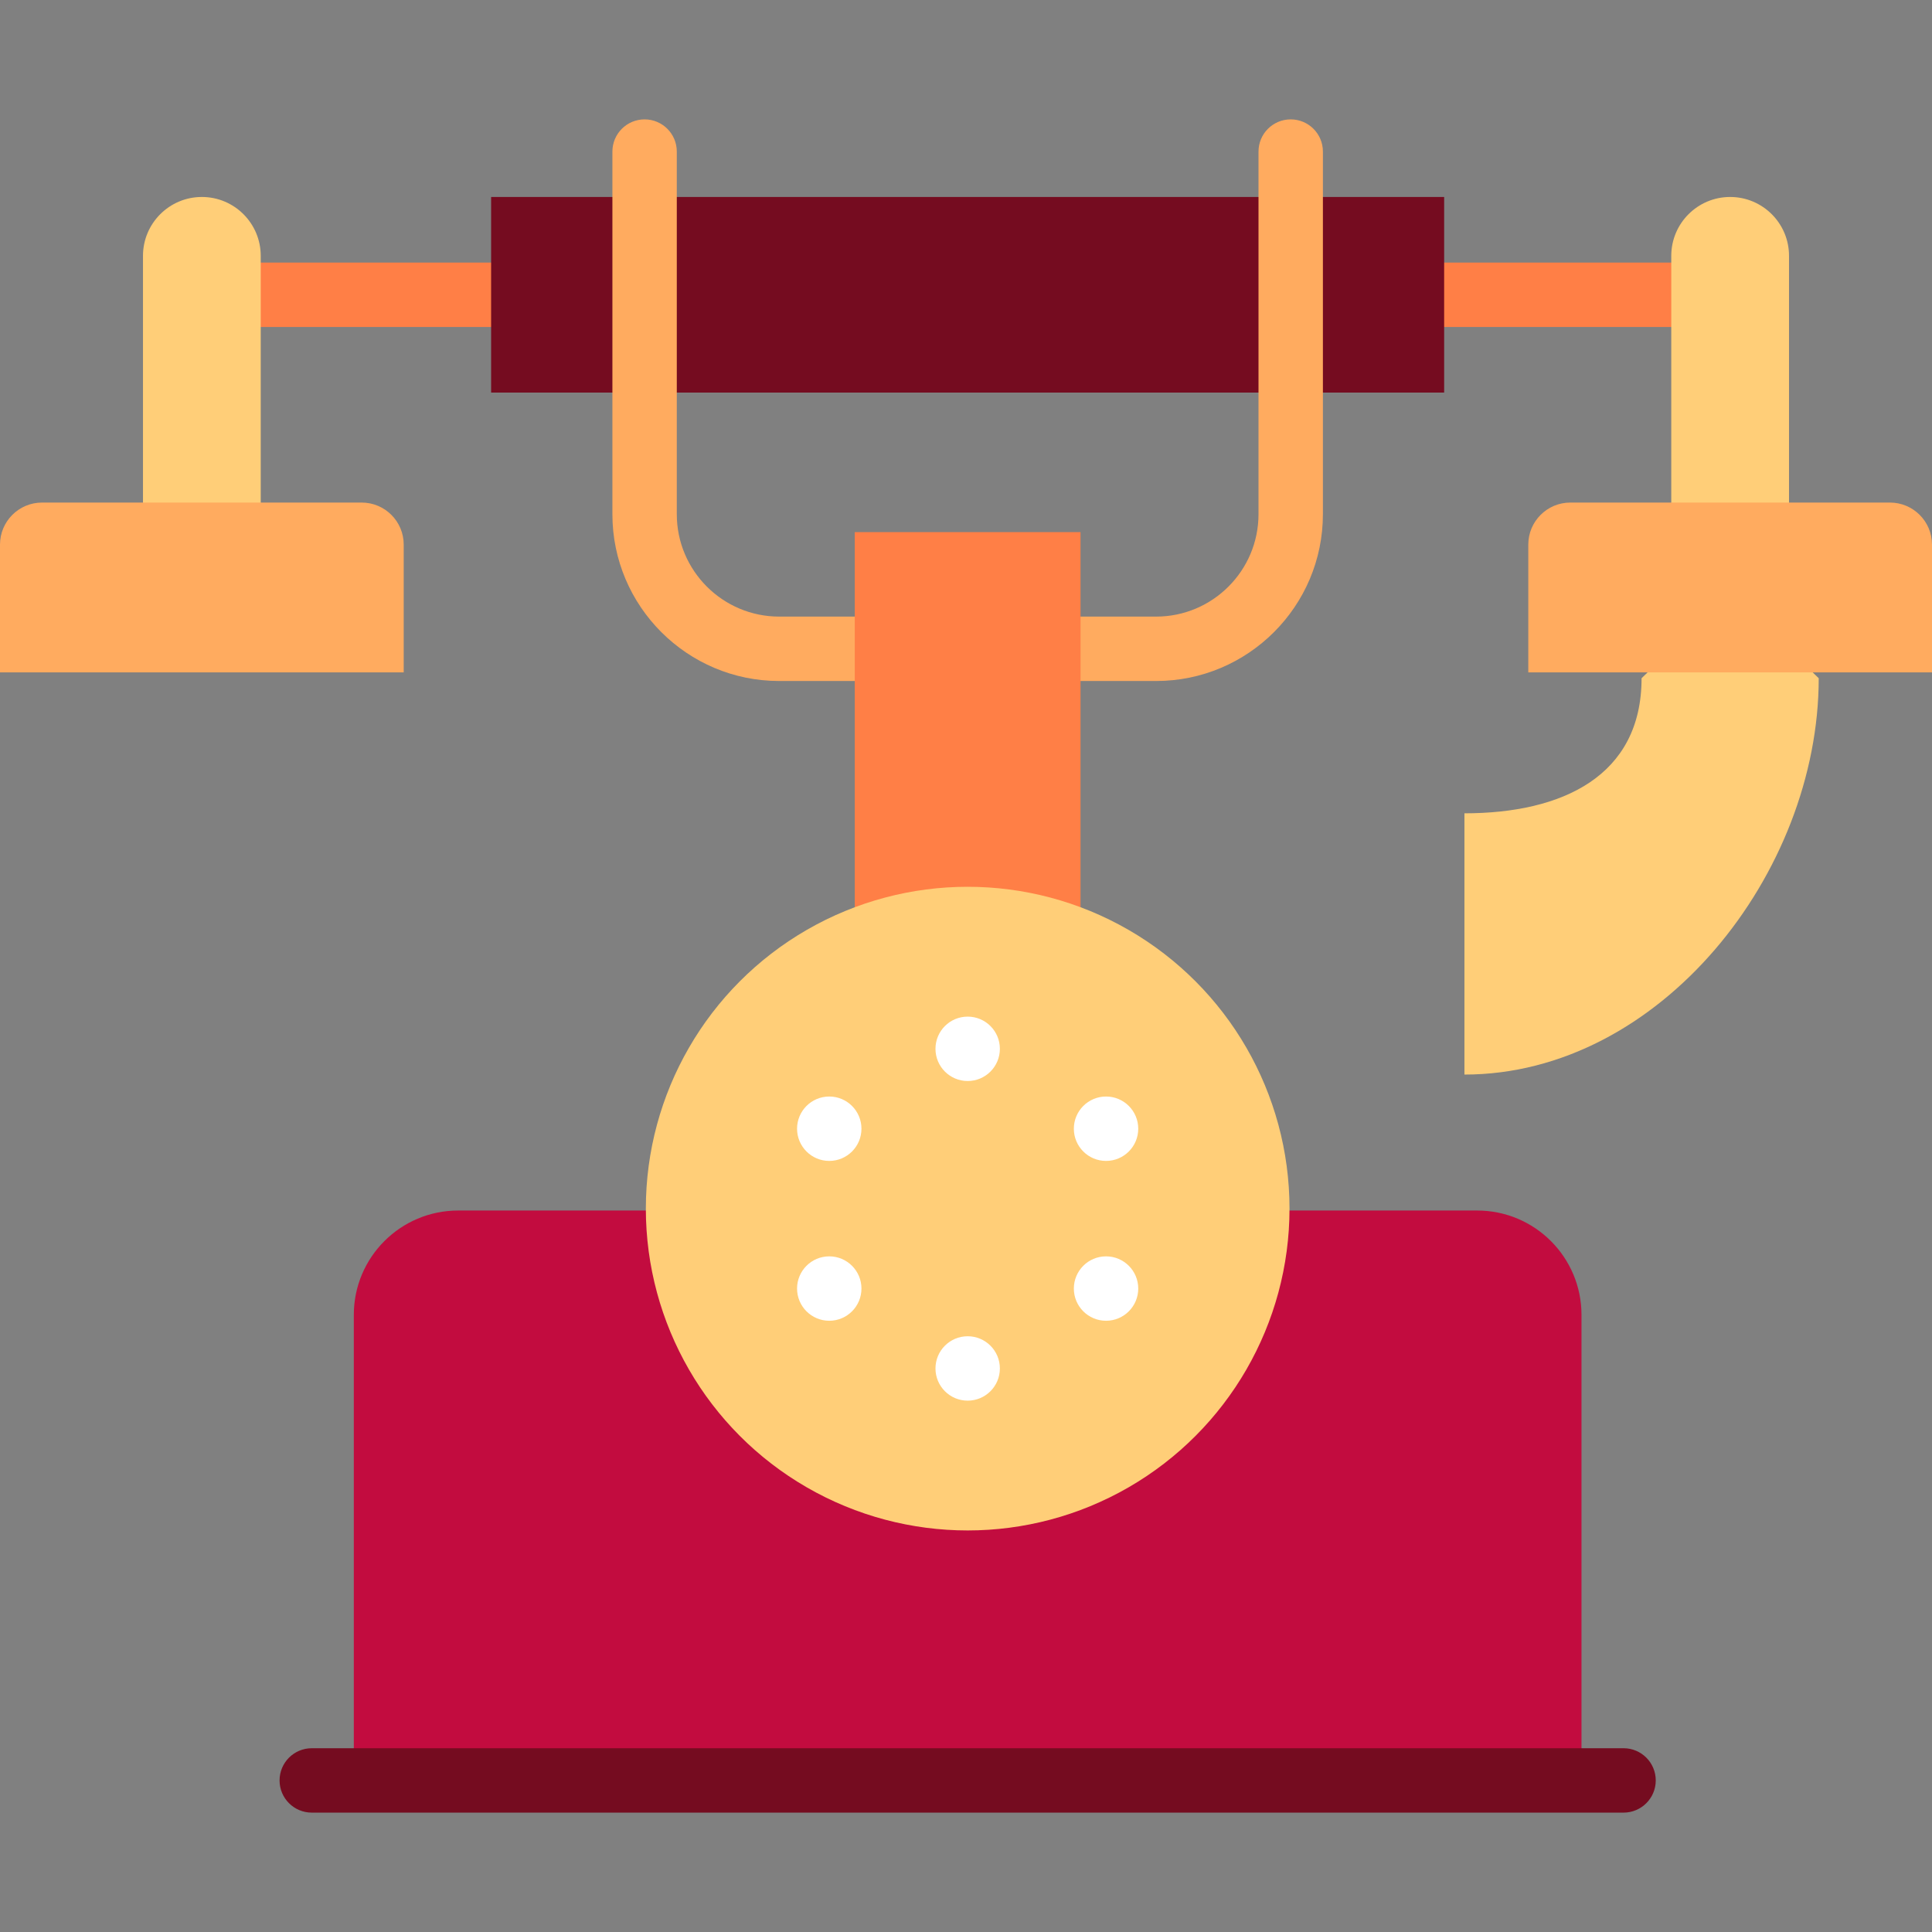 <?xml version="1.0" encoding="iso-8859-1"?>
<!-- Uploaded to: SVG Repo, www.svgrepo.com, Generator: SVG Repo Mixer Tools -->
<svg version="1.1" id="Layer_1" xmlns="http://www.w3.org/2000/svg" xmlns:xlink="http://www.w3.org/1999/xlink" 
	 viewBox="0 0 512 512" xml:space="preserve">
<rect x="0" y="0" width="512" height="512" fill="#808080" stroke="none"/>
<g>
	<rect x="57.718" y="69.586" style="fill:#FF7F46;" width="83.82" height="17.067"/>
	<rect x="371.348" y="69.586" style="fill:#FF7F46;" width="82.936" height="17.067"/>
</g>
<rect x="130.15" y="52.2" style="fill:#750C20;" width="252.564" height="51.836"/>
<path style="fill:#FFAB5F;" d="M306.389,180.472h-99.9c-24.37,0-44.196-19.827-44.196-44.196V40.17c0-4.713,3.82-8.533,8.533-8.533
	s8.533,3.821,8.533,8.533v96.106c0,14.96,12.17,27.129,27.129,27.129h99.9c14.96,0,27.13-12.171,27.13-27.129V40.17
	c0-4.713,3.82-8.533,8.533-8.533c4.714,0,8.533,3.821,8.533,8.533v96.106C350.586,160.646,330.759,180.472,306.389,180.472z"/>
<path style="fill:#FFCE78;" d="M53.494,52.2c-8.616,0-15.602,6.986-15.602,15.602v76.759h31.205V67.802
	C69.096,59.186,62.111,52.2,53.494,52.2z"/>
<path style="fill:#FFAB5F;" d="M95.843,133.184H11.145C4.989,133.184,0,138.173,0,144.328v33.86h106.988v-33.86
	C106.988,138.174,101.998,133.184,95.843,133.184z"/>
<g>
	<path style="fill:#FFCE78;" d="M458.506,52.2c-8.616,0-15.602,6.986-15.602,15.602v76.759h31.205V67.802
		C474.109,59.186,467.123,52.2,458.506,52.2z"/>
	<path style="fill:#FFCE78;" d="M435.034,179.737c0,25.928-21.018,35.8-46.945,35.8v69.235c51.771,0,93.891-53.264,93.891-105.035
		l-23.472-22.756L435.034,179.737z"/>
</g>
<path style="fill:#FFAB5F;" d="M500.855,133.184h-84.698c-6.155,0-11.145,4.989-11.145,11.145v33.86H512v-33.86
	C512,138.174,507.01,133.184,500.855,133.184z"/>
<path style="fill:#C20C3F;" d="M391.457,320.802H121.421c-15.275,0-27.656,12.382-27.656,27.656V471.83h325.349V348.458
	C419.114,333.185,406.732,320.802,391.457,320.802z"/>
<rect x="226.52" y="141.016" style="fill:#FF7F46;" width="59.833" height="122.152"/>
<circle style="fill:#FFCE78;" cx="256.444" cy="320.296" r="85.289"/>
<g>
	<circle style="fill:#FFFFFF;" cx="256.444" cy="277.948" r="8.533"/>
	<circle style="fill:#FFFFFF;" cx="219.762" cy="299.122" r="8.533"/>
	<circle style="fill:#FFFFFF;" cx="219.762" cy="341.481" r="8.533"/>
	<circle style="fill:#FFFFFF;" cx="256.444" cy="362.655" r="8.533"/>
	<circle style="fill:#FFFFFF;" cx="293.114" cy="341.481" r="8.533"/>
	<circle style="fill:#FFFFFF;" cx="293.114" cy="299.122" r="8.533"/>
</g>
<path style="fill:#750C20;" d="M430.259,480.363H82.62c-4.714,0-8.533-3.821-8.533-8.533s3.82-8.533,8.533-8.533h347.639
	c4.714,0,8.533,3.821,8.533,8.533S434.972,480.363,430.259,480.363z"/>
</svg>